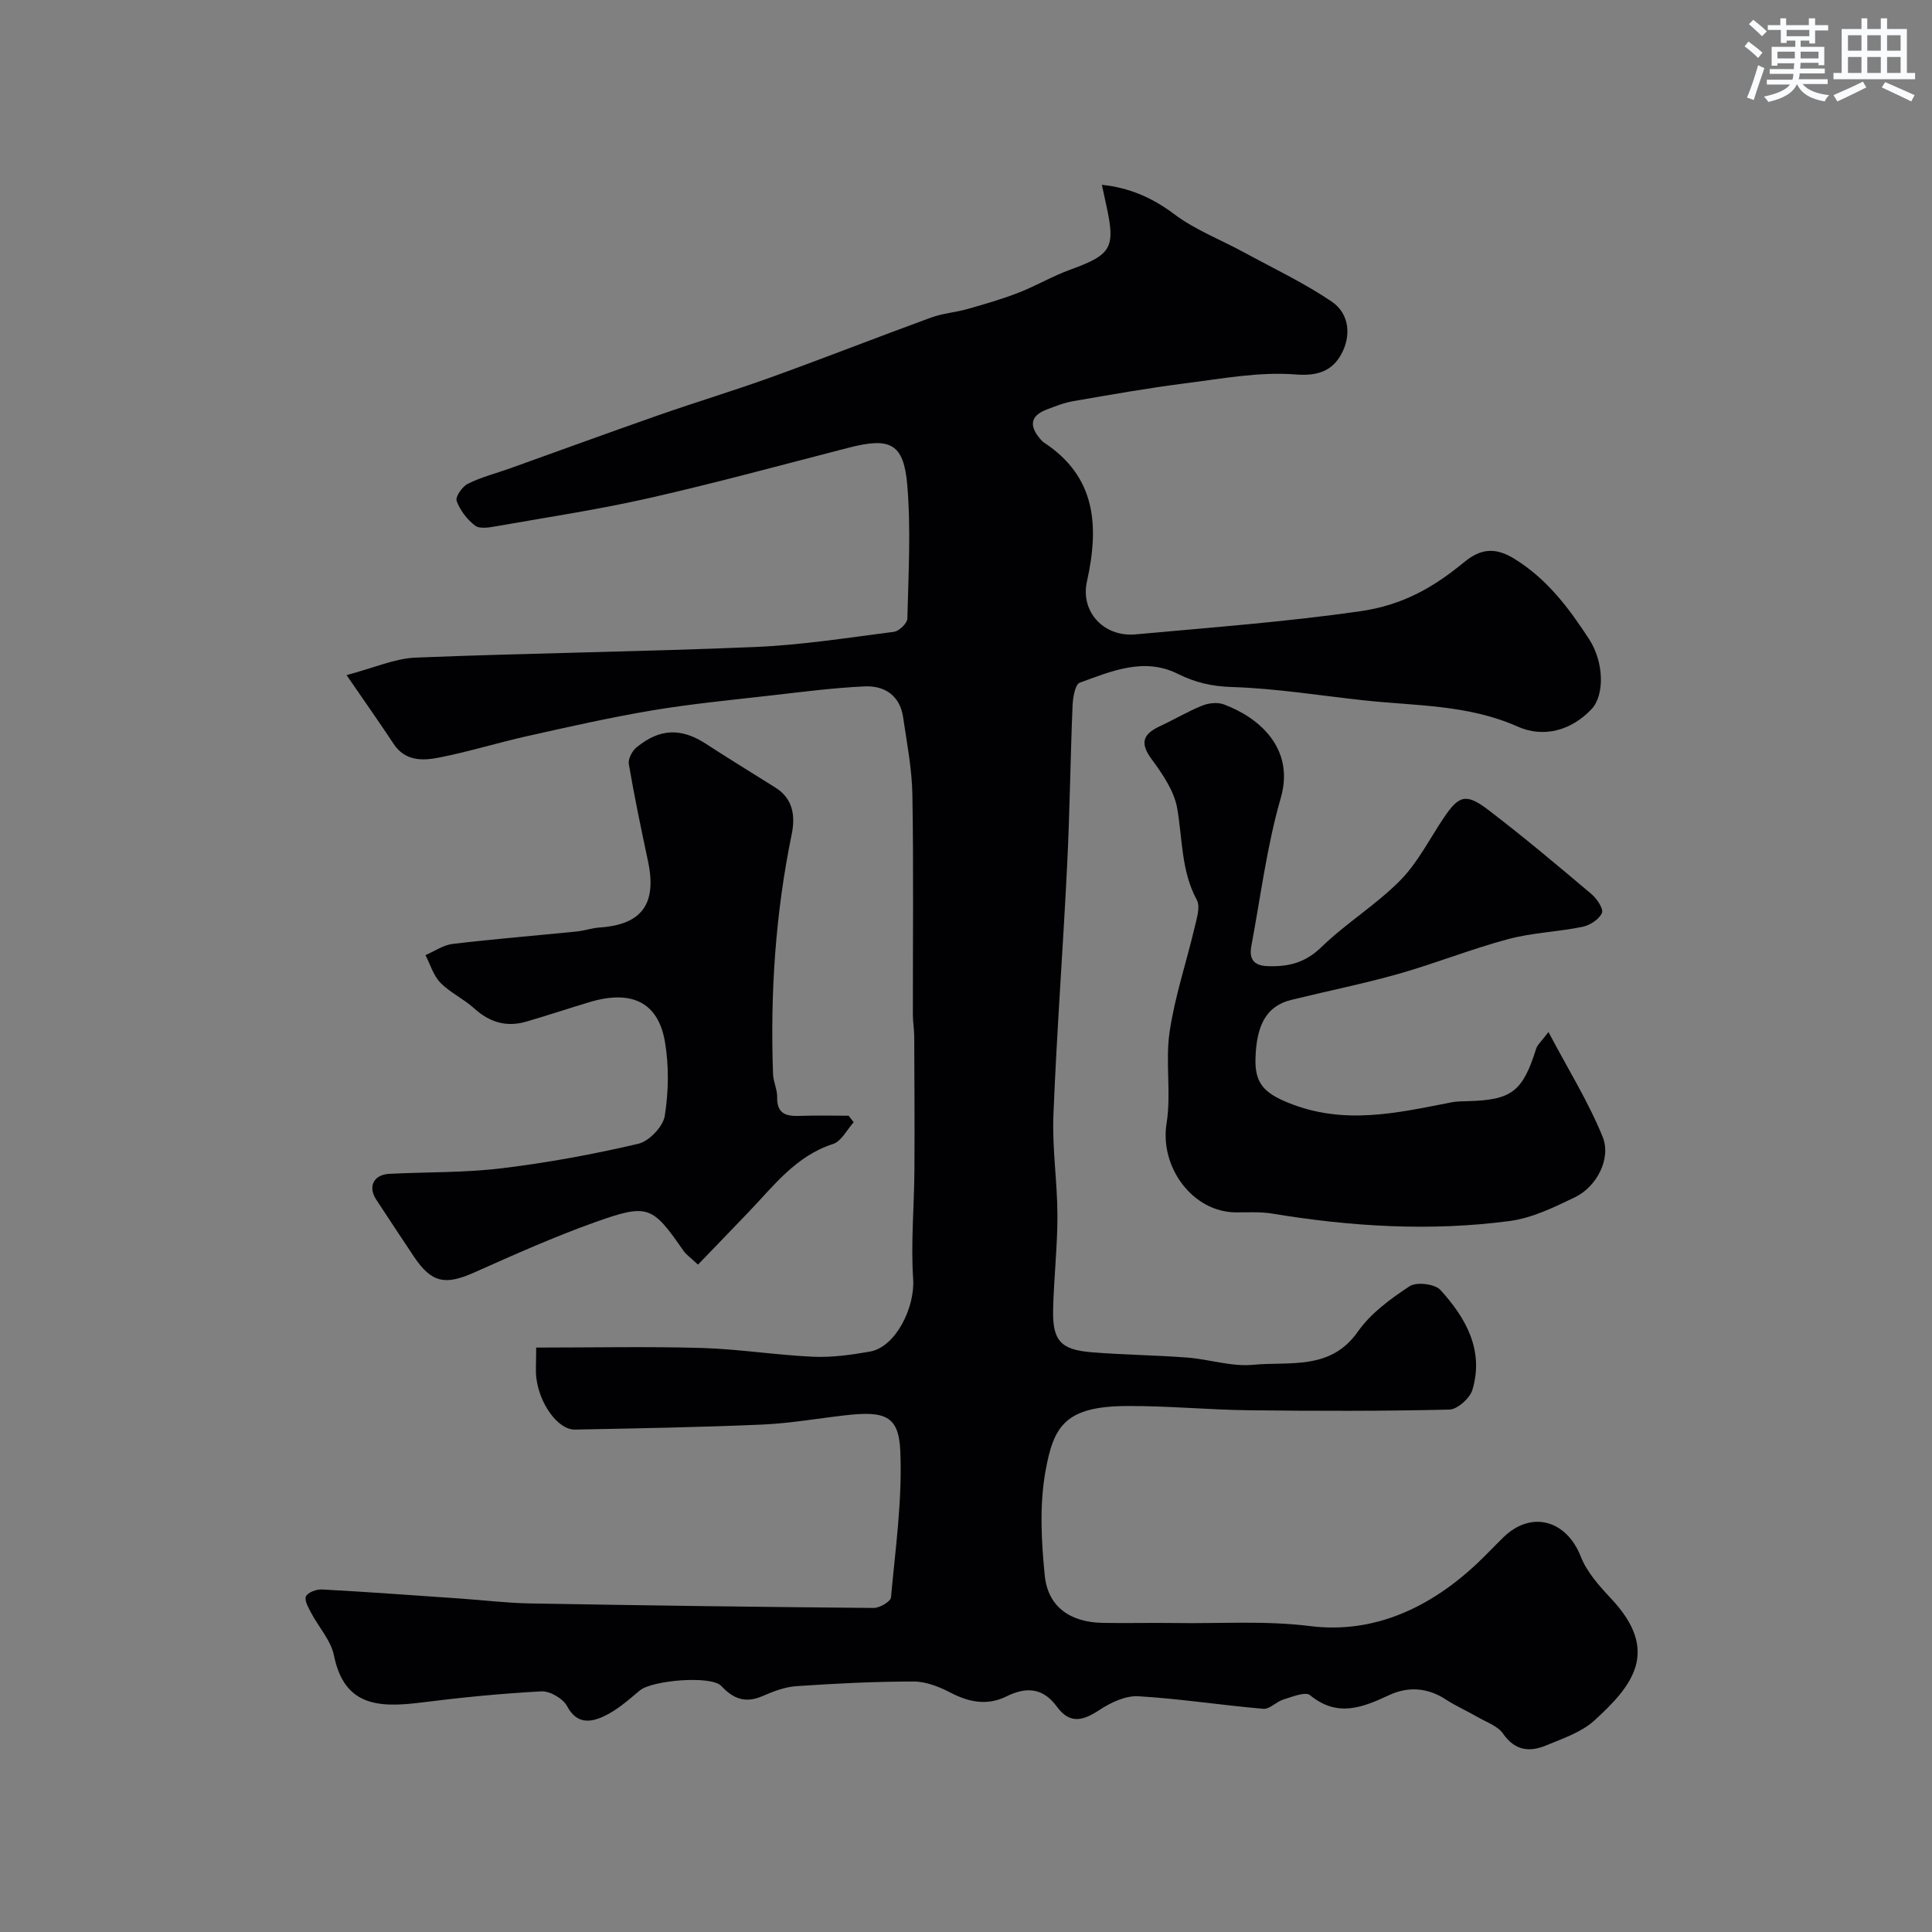 <svg enable-background="new 0 0 400 400" viewBox="0 0 400 400" xmlns="http://www.w3.org/2000/svg"><rect x="0" y="0" width="400" height="400" fill="#808080" stroke="none"/><g fill="#010103"><path d="m111.01 279c11.79 0 23.03-.24 34.25.08 7.71.23 15.38 1.47 23.09 1.82 3.9.17 7.89-.39 11.77-1.07 5.3-.93 9.33-9.1 8.94-15.01-.5-7.46.21-15 .26-22.51.06-9.24 0-18.48-.04-27.72-.01-1.48-.27-2.97-.28-4.45-.02-15.2.16-30.41-.1-45.6-.09-5.36-1.14-10.72-1.92-16.05-.66-4.5-3.85-6.57-7.97-6.38-6.54.3-13.06 1.16-19.58 1.9-8.13.93-16.28 1.71-24.34 3.06-8.65 1.45-17.22 3.39-25.79 5.3-6.18 1.38-12.25 3.27-18.46 4.49-3.37.66-6.97.75-9.34-2.84-2.92-4.42-5.97-8.74-9.75-14.25 5.69-1.49 9.98-3.45 14.34-3.62 23.35-.94 46.74-1.21 70.09-2.19 9.67-.4 19.29-1.91 28.91-3.15 1.06-.14 2.74-1.77 2.77-2.74.22-9.19.75-18.43-.01-27.56-.73-8.76-3.53-10.04-12.21-7.8-13.7 3.53-27.36 7.26-41.15 10.39-10.48 2.38-21.14 3.99-31.73 5.85-1.45.26-3.44.6-4.39-.12-1.66-1.26-3.11-3.17-3.83-5.12-.31-.83 1.17-2.98 2.32-3.55 2.73-1.36 5.75-2.13 8.65-3.16 10.26-3.67 20.49-7.42 30.78-11.02 7.83-2.74 15.78-5.13 23.57-7.95 11.02-3.98 21.92-8.27 32.93-12.29 2.41-.88 5.06-1.06 7.55-1.77 3.55-1.01 7.11-2.04 10.54-3.37 3.64-1.42 7.04-3.44 10.71-4.77 8.55-3.11 9.41-4.48 7.44-13.4-.28-1.25-.54-2.5-.9-4.17 5.7.61 10.41 2.64 14.98 6.08 4.32 3.25 9.58 5.26 14.39 7.88 6.11 3.32 12.45 6.33 18.19 10.2 3.75 2.53 4.09 7.16 1.99 10.95-1.84 3.32-4.71 4.53-9.4 4.16-7.55-.6-15.3.87-22.92 1.84-7.76.98-15.48 2.36-23.19 3.69-1.89.33-3.72 1.06-5.52 1.75-3.52 1.36-3.47 3.54-1.25 6.11.22.25.45.51.72.69 10.9 7.14 11.44 17.4 8.92 28.78-1.39 6.27 3.49 11.55 10.08 10.95 15.5-1.42 30.99-2.57 46.45-4.78 8.93-1.28 15.24-4.97 21.59-10.19 3.18-2.61 6.17-3.23 10.24-.76 6.86 4.18 11.39 10.25 15.59 16.69 3.13 4.8 3.24 11.64.52 14.52-4.26 4.51-10.01 5.97-15.3 3.61-10.24-4.56-21.05-4.27-31.73-5.42-9.13-.99-18.24-2.48-27.4-2.77-4.16-.13-7.58-.91-11.23-2.73-6.97-3.48-13.76-.55-20.31 1.84-.96.35-1.41 3.11-1.48 4.78-.45 10.93-.57 21.87-1.11 32.8-.85 17.31-2.16 34.6-2.85 51.92-.28 6.91.82 13.87.83 20.8.01 6.43-.73 12.87-.89 19.31-.17 6.58 1.49 8.48 7.97 9.01 6.58.54 13.2.59 19.79 1.1 4.56.35 9.17 1.92 13.61 1.5 7.58-.73 16.05 1.23 21.73-6.88 2.67-3.81 6.77-6.8 10.72-9.4 1.42-.93 5.23-.47 6.37.79 5.25 5.77 9.06 12.46 6.62 20.66-.52 1.75-3.1 4.06-4.78 4.1-13.82.33-27.66.3-41.49.14-8.44-.1-16.87-.93-25.3-.88-12.75.08-15.17 4.11-16.85 13.65-1.23 6.94-.83 14.33-.13 21.41.65 6.49 5.22 9.71 11.99 9.84 5.02.1 10.05-.05 15.08.03 9.3.15 18.5-.54 27.92.64 13.26 1.65 24.96-3.91 34.7-13.13 1.81-1.72 3.52-3.55 5.31-5.29 5.76-5.59 13.03-3.52 15.98 4.02 1.27 3.23 3.84 6.1 6.28 8.7 10.22 10.86 4.51 18-3.51 25.28-2.66 2.41-6.46 3.67-9.89 5.1-3.44 1.44-6.5 1.16-8.97-2.42-1.09-1.57-3.38-2.35-5.18-3.39-2.2-1.27-4.55-2.3-6.67-3.68-3.78-2.48-7.83-2.72-11.7-.92-5.57 2.6-10.75 4.68-16.41.03-.96-.79-3.69.34-5.5.89-1.47.44-2.86 2.05-4.18 1.93-8.64-.74-17.23-2.09-25.87-2.6-2.62-.15-5.66 1.27-7.97 2.79-3.39 2.23-6.16 3.12-8.9-.64-2.82-3.86-6.26-4.19-10.41-2.13-3.89 1.94-7.69 1.27-11.53-.73-2.36-1.23-5.13-2.34-7.71-2.34-8.09 0-16.18.41-24.26.96-2.37.16-4.77 1.07-6.99 2.04-3.51 1.54-6.03.65-8.57-2.07-2.1-2.25-14.35-1.19-16.87.92-2.37 1.98-4.77 4.13-7.53 5.39-2.64 1.21-5.54 1.64-7.51-2.11-.83-1.58-3.55-3.18-5.33-3.09-8.35.44-16.69 1.27-24.98 2.32-9.04 1.14-15.88.58-17.98-9.77-.64-3.13-3.17-5.85-4.73-8.82-.57-1.08-1.45-2.64-1.06-3.41.43-.84 2.18-1.48 3.32-1.42 9.54.52 19.08 1.22 28.61 1.88 4.77.33 9.53.92 14.3 1.01 23.77.42 47.53.74 71.3.94 1.24.01 3.51-1.32 3.59-2.19.92-10.13 2.38-20.33 1.92-30.43-.33-7.21-3.23-8.21-11.45-7.26-5.7.65-11.39 1.66-17.11 1.91-12.92.56-25.86.79-38.8 1.04-3.48.07-7.39-5.33-8-10.8-.16-1.49-.02-2.99-.02-6.18z"/><path d="m320.59 213.67c4.11 7.78 8.29 14.48 11.22 21.7 1.83 4.51-1.24 10.33-5.72 12.5-4.32 2.09-8.88 4.31-13.55 4.93-16.42 2.17-32.83 1.16-49.15-1.54-2.43-.4-4.97-.24-7.46-.25-9.04-.03-15.86-9.39-14.4-18.45.99-6.17-.29-12.7.62-18.89 1.07-7.29 3.47-14.39 5.17-21.6.44-1.88 1.24-4.32.47-5.74-3.25-6.01-2.95-12.58-4.06-18.96-.63-3.62-3.05-7.14-5.32-10.22-2.57-3.48-1.61-5.25 1.82-6.84 2.91-1.34 5.68-3.02 8.65-4.21 1.33-.54 3.17-.75 4.47-.27 7.28 2.68 14.79 9.09 11.82 19.38-2.88 9.96-4.16 20.39-6.09 30.63-.48 2.55.33 4.08 3.35 4.19 4.31.16 7.81-.69 11.16-3.95 5.1-4.95 11.33-8.75 16.31-13.8 3.63-3.67 6.05-8.55 8.98-12.91 3.17-4.71 4.62-5.22 9.29-1.66 7.29 5.56 14.31 11.48 21.32 17.39 1.13.95 2.55 3.08 2.17 3.93-.58 1.32-2.49 2.54-4.02 2.86-5.09 1.04-10.39 1.21-15.38 2.54-7.66 2.05-15.07 5.03-22.71 7.2-7.33 2.07-14.82 3.57-22.22 5.39-5.1 1.26-7.24 5.15-7.4 12.31-.11 4.99 1.88 6.99 6.8 8.99 11.55 4.69 22.53 2.1 33.77-.09 1.13-.22 2.3-.22 3.46-.25 9.07-.24 11.31-2.01 14.11-10.93.28-.8 1.08-1.45 2.52-3.38z"/><path d="m176.75 232.35c-1.41 1.55-2.55 3.94-4.28 4.5-7.71 2.49-12.25 8.63-17.46 14.07-3.46 3.62-6.95 7.22-10.5 10.91-1.6-1.51-2.46-2.09-3.01-2.88-6.43-9.27-7.3-9.82-18.18-5.95-8.57 3.05-16.91 6.79-25.22 10.49-5.93 2.64-8.76 2.1-12.39-3.3-2.64-3.92-5.21-7.89-7.82-11.83-1.76-2.66-.55-5.17 2.72-5.33 7.76-.4 15.57-.21 23.26-1.15 9.5-1.15 18.96-2.89 28.27-5.07 2.24-.52 5.13-3.54 5.49-5.77.8-5.02.89-10.38.03-15.39-1.41-8.19-6.96-10.78-15.65-8.16-4.35 1.31-8.66 2.74-13.02 4.02-4.12 1.21-7.63.16-10.83-2.75-2.16-1.96-4.97-3.24-6.99-5.31-1.45-1.49-2.08-3.77-3.08-5.7 1.87-.8 3.68-2.09 5.61-2.32 8.53-1.02 17.1-1.71 25.65-2.57 1.61-.16 3.19-.72 4.8-.83 8.76-.6 11.89-4.9 10.01-13.74-1.42-6.68-2.82-13.36-3.97-20.08-.18-1.06.67-2.72 1.58-3.46 4.87-4 9.32-4.06 14.45-.71 4.74 3.1 9.59 6.03 14.38 9.06 3.66 2.32 4.07 5.97 3.31 9.64-3.37 16.4-4.46 32.95-3.86 49.64.06 1.6.89 3.19.85 4.77-.08 3.61 2.03 3.99 4.87 3.88 3.31-.12 6.62-.03 9.93-.03.34.45.7.9 1.05 1.35z"/></g><path d="m361.2 9.6.8-1c.9.7 1.9 1.4 2.9 2.3l-.9 1.1c-1-1-2-1.8-2.8-2.4zm.5 10.6c.9-2.1 1.6-4.3 2.3-6.7.4.2.8.4 1.3.6-.7 2.1-1.5 4.3-2.2 6.6zm.4-15.2.9-.9c1 .8 2 1.6 2.8 2.4l-1 1c-.9-.9-1.8-1.7-2.7-2.5zm12.5-1.2h1.2v1.4h2.7v1.1h-2.7v2.7h-1.2v-.6h-1.8v1.3h4.9v3.8h-1.2v-.5h-3.7c0 .4-.1.9-.1 1.2h5.1v1h-5.2c0 .5-.1.9-.2 1.2h6v1h-5.2c1.1 1.3 2.9 2 5.5 2.3-.4.4-.7.8-.9 1.3-2.9-.5-4.8-1.6-5.7-3.5h-.1c-.8 1.7-2.7 2.9-5.9 3.6-.2-.4-.6-.8-.9-1.1 2.8-.6 4.6-1.4 5.4-2.5h-4.8v-1h5.3c.1-.3.2-.7.2-1.2h-4.9v-1h5c0-.4 0-.8.1-1.2h-3.5v.5h-1.2v-3.9h4.9v-1.3h-1.8v.5h-1.2v-2.7h-2.7v-1h2.6v-1.4h1.2v1.4h4.7v-1.4zm-6.6 8.3h3.6c0-.4 0-.9 0-1.4h-3.6zm1.9-4.6h4.7v-1.3h-4.7zm6.6 3.2h-3.7v1.4h3.7z" fill="#fafbfc"/><path d="m385.3 3.8h1.3v2.2h2.8v-2.2h1.3v2.2h4.1v9.1h1.7v1.3h-16.9v-1.3h1.7v-9.1h4.1v-2.2zm.4 13.1.7 1.2c-1.8.9-3.8 1.9-6 2.9-.2-.4-.5-.8-.8-1.3 2.3-1 4.3-1.9 6.1-2.8zm-3.1-6.4h2.8v-3.2h-2.8zm0 4.6h2.8v-3.3h-2.8zm4-4.6h2.8v-3.2h-2.8zm0 4.6h2.8v-3.3h-2.8zm3.7 1.9c2.1.9 4.1 1.8 6.1 2.7l-.7 1.3c-2.2-1.1-4.2-2-6.1-2.9zm3.2-9.7h-2.8v3.2h2.8zm-2.8 7.8h2.8v-3.3h-2.8z" fill="#fafbfc"/></svg>